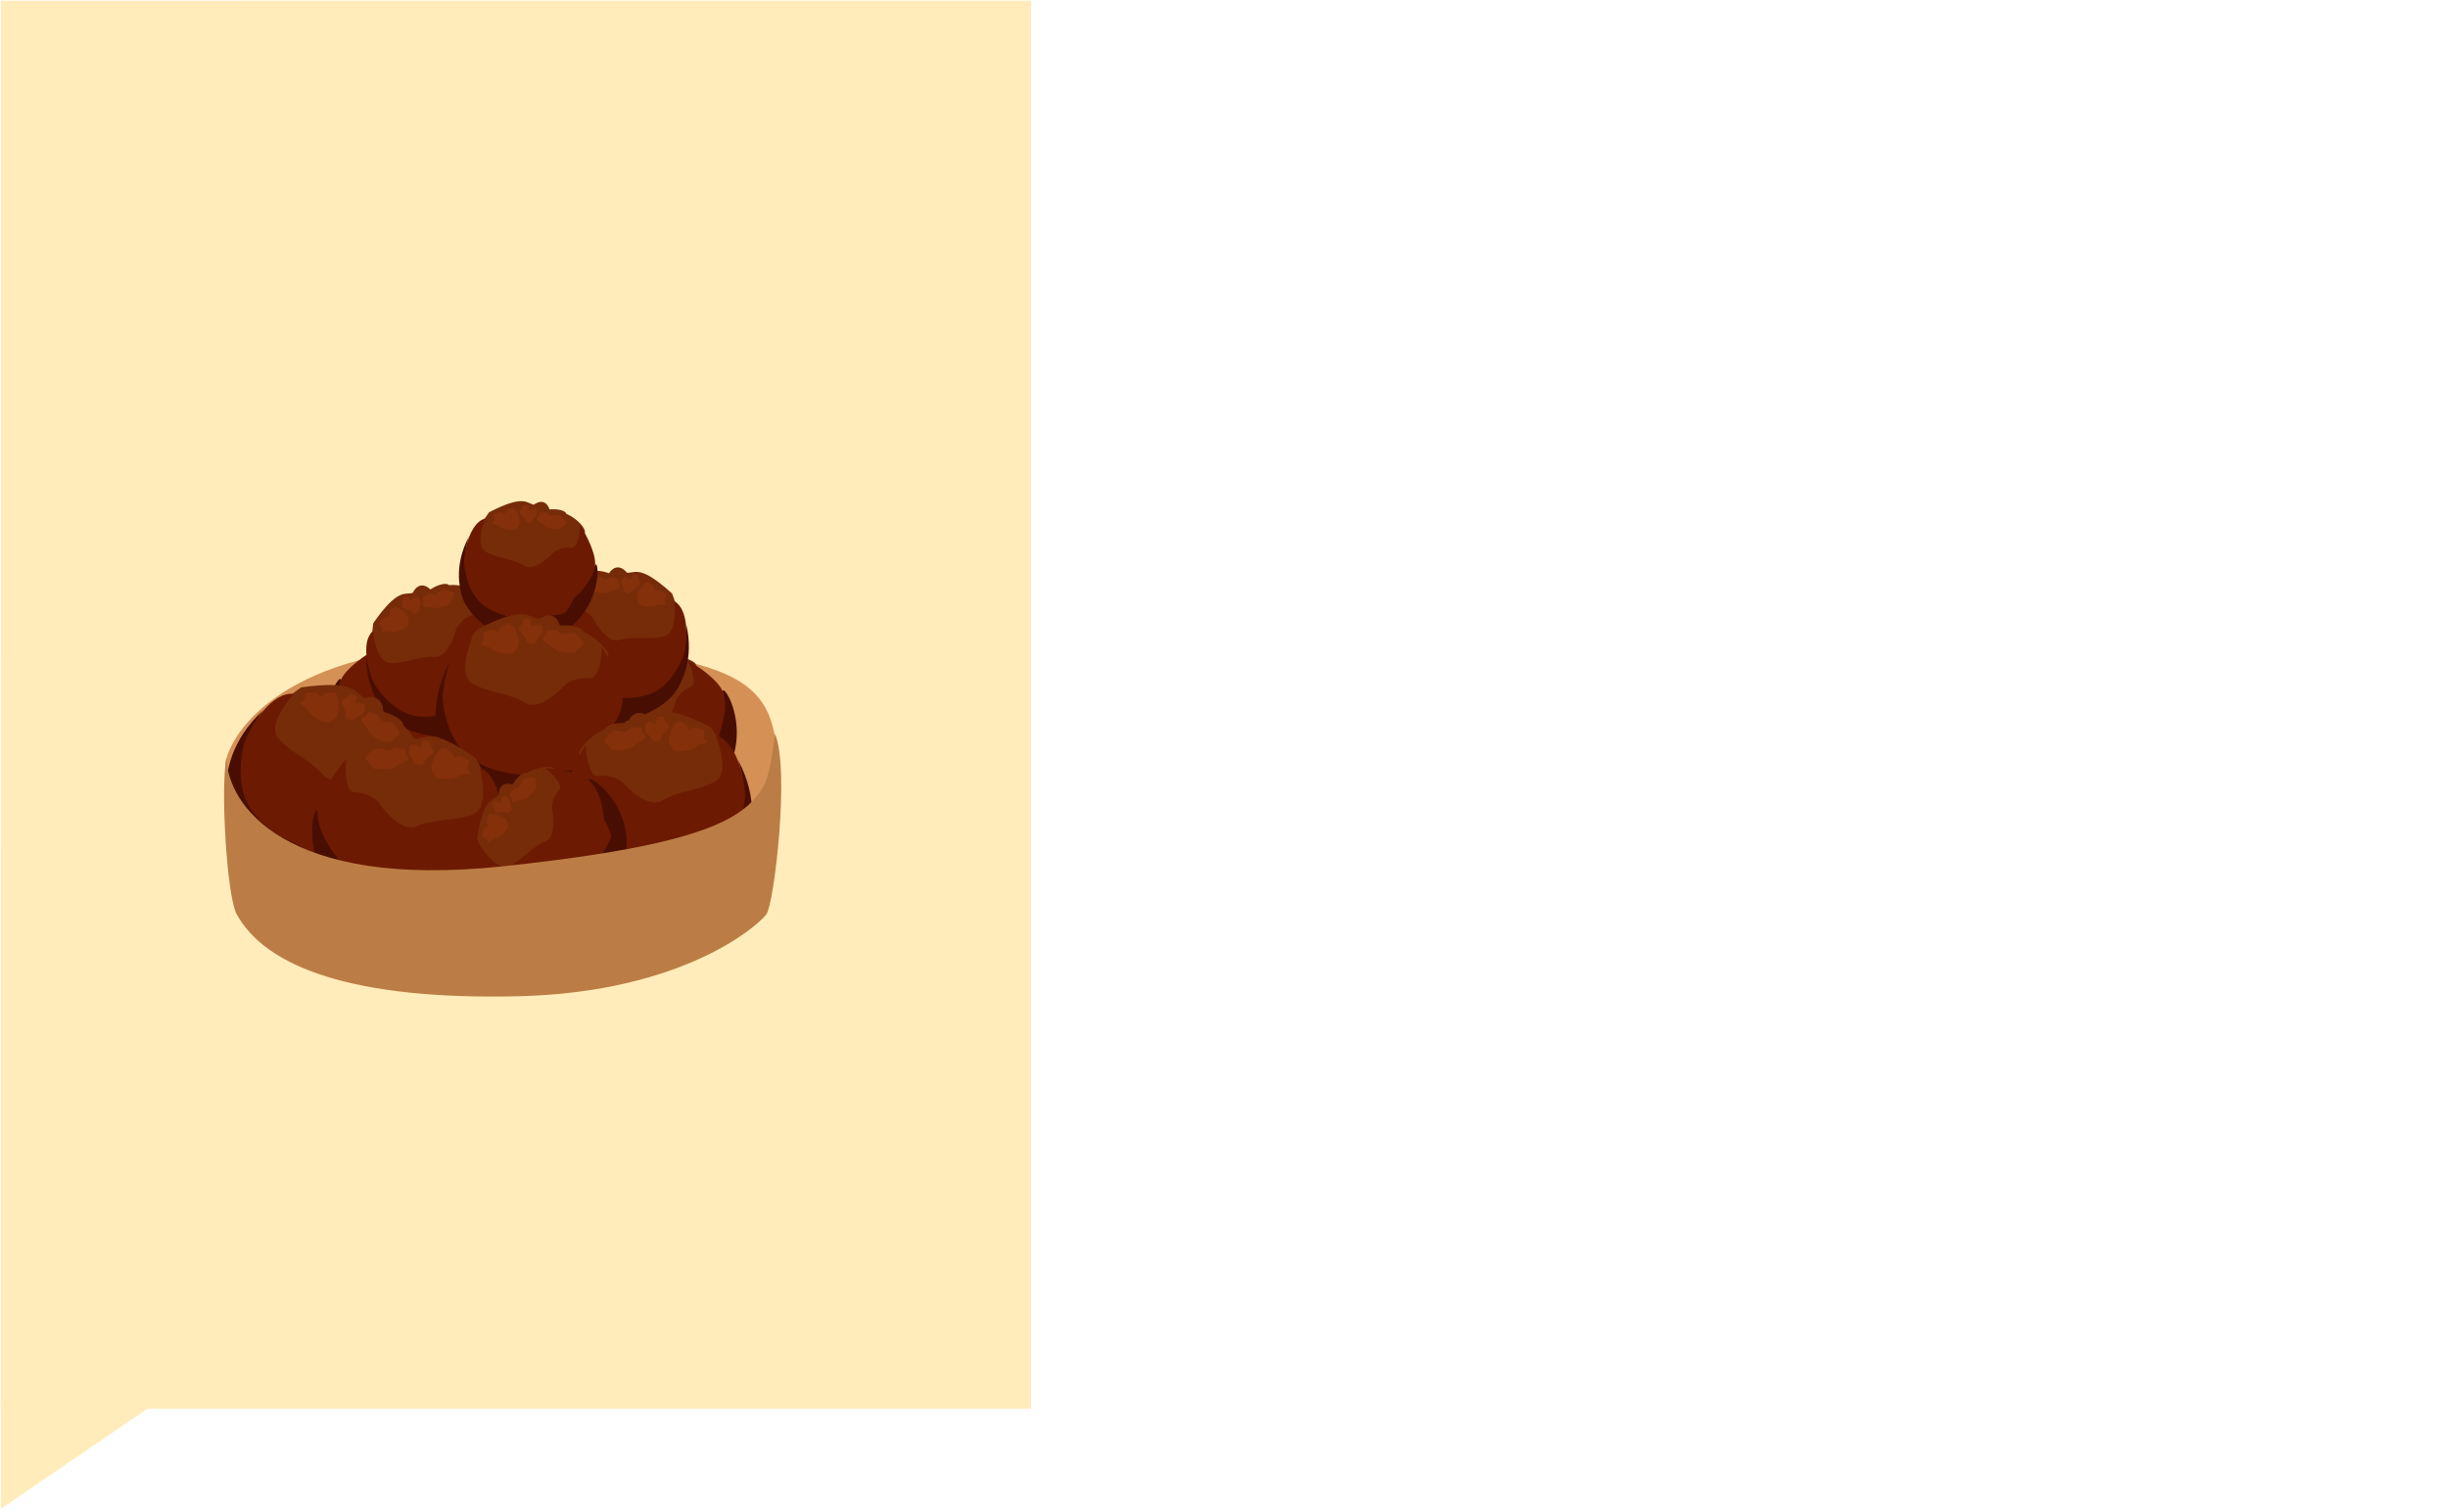 <svg width="306" height="189" viewBox="0 0 306 189" fill="none" xmlns="http://www.w3.org/2000/svg">
<rect x="129" width="176" height="176" fill="white"/>
<path d="M0.111 174.586V188.586L20.611 174.586H0.111Z" fill="#FFECBA"/>
<rect width="128.784" height="176" transform="matrix(1 -4.50318e-05 -4.20245e-05 1 0.111 0.087)" fill="#FFECBA"/>
<g filter="url(#filter0_d_114_3519)">
<path d="M61.853 76.665C37.438 76.383 29.221 86.33 28.165 91.338C28.595 95.953 35.231 104.901 58.332 103.775C87.208 102.366 95.425 101.087 96.951 88.521C95.777 81.595 92.373 77.017 61.853 76.665Z" fill="#D59056"/>
<path d="M76.986 89.136C73.809 89.663 73.761 85.132 74.134 82.8C77.278 78.284 78.112 79.362 79.068 79.008C79.8 77.591 80.829 78.138 81.252 78.588C81.823 78.226 83.091 77.612 83.59 78.051C85.14 77.916 86.674 78.53 86.96 78.992C87.247 79.454 87.131 81.903 87.032 82.664C86.934 83.425 85.167 83.912 84.951 84.266C84.735 84.619 84.423 87.655 82.635 87.894C80.846 88.132 80.958 88.477 76.986 89.136Z" fill="#762B09"/>
<path d="M83.825 93.859C76.746 96.247 73.785 90.11 73.252 87.015C73.241 91.451 75.431 93.874 76.214 94.678C78.348 96.868 83.232 97.369 85.683 97.024C95.913 91.702 91.018 81.831 90.344 82.285C90.329 89.414 86.809 92.65 83.825 93.859Z" fill="#490E02"/>
<path d="M76.263 87.807C74.745 87.758 74.245 85.1 74.081 83.787C72.507 85.186 73.501 88.823 74.298 90.457C75.007 91.649 77.052 94.112 79.562 94.435C82.7 94.84 84.987 93.288 86.038 93.197C87.09 93.106 87.169 92.272 87.143 91.974C87.649 91.704 89.525 90.64 89.773 90.017C90.022 89.394 89.811 87.834 89.942 87.597C90.073 87.36 91.166 84.259 90.321 82.378C89.646 80.873 87.144 79.196 85.978 78.546C86.467 79.53 87.21 81.581 86.269 81.903C85.329 82.225 84.708 83.09 84.515 83.483C84.218 84.711 83.258 87.14 81.795 87.026C79.966 86.884 78.16 87.868 76.263 87.807Z" fill="#6C1A01"/>
<path d="M79.63 79.436C79.396 79.312 78.972 79.771 78.79 80.016C78.786 79.984 78.733 79.851 78.552 79.568C78.327 79.215 78.014 79.634 77.834 79.656C77.654 79.678 77.958 79.927 77.758 80.524C77.558 81.121 78.636 80.988 78.963 81.425C79.29 81.861 79.782 81.419 79.861 81.315C79.939 81.21 79.87 80.646 80.026 80.436C80.183 80.226 79.922 79.591 79.63 79.436Z" fill="#84300A"/>
<path d="M83.012 78.607C82.649 78.606 82.319 78.85 82.073 79.138C82.063 79.114 81.716 79.355 81.415 79.195C81.04 78.996 80.617 79.49 80.351 79.588C80.085 79.686 80.566 79.762 80.332 80.356C80.097 80.95 81.213 80.667 81.749 80.892C82.286 81.118 83.698 80.442 83.804 80.318C83.909 80.195 84.01 79.508 84.222 79.261C84.433 79.014 83.466 78.609 83.012 78.607Z" fill="#84300A"/>
<path d="M76.907 80.758C76.544 80.757 76.368 81.172 76.121 81.46C76.112 81.435 76.21 82.193 75.909 82.033C75.533 81.833 75.081 82.535 74.863 82.757C74.664 82.96 75.422 83.165 75.187 83.759C74.953 84.353 75.792 83.627 76.329 83.852C76.865 84.078 78.277 83.402 78.383 83.278C78.489 83.155 78.578 82.671 78.54 82.235C78.502 81.799 77.361 80.76 76.907 80.758Z" fill="#84300A"/>
<path d="M55.95 87.727C59.127 88.254 59.175 83.723 58.802 81.391C55.658 76.875 54.824 77.953 53.868 77.599C53.136 76.182 52.107 76.729 51.684 77.179C51.113 76.817 49.845 76.204 49.346 76.642C47.796 76.507 46.262 77.122 45.976 77.583C45.689 78.045 45.805 80.494 45.904 81.255C46.002 82.016 47.769 82.504 47.985 82.857C48.201 83.21 48.513 86.246 50.302 86.485C52.09 86.724 51.978 87.068 55.95 87.727Z" fill="#762B09"/>
<path d="M49.111 92.45C56.19 94.838 59.151 88.701 59.684 85.606C59.695 90.042 57.505 92.465 56.722 93.269C54.588 95.459 49.704 95.96 47.253 95.615C37.023 90.293 41.919 80.422 42.592 80.876C42.607 88.005 46.128 91.241 49.111 92.45Z" fill="#490E02"/>
<path d="M56.673 86.398C58.191 86.349 58.691 83.692 58.855 82.378C60.429 83.777 59.436 87.414 58.638 89.049C57.929 90.24 55.884 92.703 53.374 93.026C50.236 93.431 47.949 91.879 46.898 91.788C45.846 91.697 45.767 90.863 45.793 90.565C45.287 90.296 43.412 89.231 43.163 88.608C42.914 87.985 43.125 86.425 42.995 86.188C42.864 85.951 41.771 82.85 42.615 80.969C43.29 79.464 45.792 77.787 46.958 77.137C46.469 78.121 45.726 80.172 46.667 80.494C47.608 80.816 48.229 81.681 48.422 82.074C48.719 83.302 49.678 85.731 51.141 85.617C52.97 85.475 54.776 86.459 56.673 86.398Z" fill="#6C1A01"/>
<path d="M53.306 78.027C53.54 77.903 53.964 78.362 54.147 78.607C54.15 78.576 54.203 78.442 54.384 78.159C54.609 77.806 54.922 78.225 55.102 78.248C55.282 78.27 54.978 78.518 55.178 79.115C55.378 79.712 54.3 79.579 53.973 80.016C53.646 80.453 53.154 80.011 53.076 79.906C52.997 79.801 53.066 79.237 52.91 79.027C52.754 78.817 53.014 78.182 53.306 78.027Z" fill="#84300A"/>
<path d="M49.924 77.198C50.287 77.197 50.617 77.442 50.864 77.73C50.873 77.705 51.22 77.947 51.521 77.787C51.897 77.587 52.319 78.081 52.585 78.179C52.851 78.277 52.37 78.354 52.604 78.948C52.839 79.542 51.723 79.258 51.187 79.484C50.65 79.709 49.238 79.033 49.132 78.909C49.027 78.786 48.926 78.1 48.715 77.853C48.503 77.606 49.469 77.2 49.924 77.198Z" fill="#84300A"/>
<path d="M56.029 79.349C56.392 79.348 56.568 79.763 56.815 80.051C56.824 80.026 56.727 80.784 57.027 80.624C57.403 80.424 57.855 81.126 58.073 81.348C58.272 81.55 57.514 81.755 57.749 82.35C57.983 82.944 57.144 82.218 56.607 82.443C56.071 82.669 54.659 81.993 54.553 81.869C54.447 81.746 54.358 81.262 54.396 80.826C54.434 80.39 55.575 79.351 56.029 79.349Z" fill="#84300A"/>
<path d="M49.519 80.215C46.342 80.742 46.294 76.211 46.667 73.879C49.811 69.363 50.645 70.441 51.601 70.087C52.333 68.67 53.362 69.217 53.784 69.667C54.356 69.305 55.624 68.692 56.122 69.13C57.673 68.995 59.206 69.609 59.493 70.071C59.78 70.533 59.663 72.982 59.565 73.743C59.467 74.504 57.7 74.992 57.484 75.345C57.268 75.698 56.956 78.734 55.167 78.973C53.379 79.211 53.491 79.556 49.519 80.215Z" fill="#762B09"/>
<path d="M56.357 84.938C49.279 87.326 46.317 81.189 45.785 78.094C45.774 82.53 47.964 84.953 48.746 85.756C50.88 87.947 55.764 88.447 58.216 88.103C68.446 82.78 63.55 72.909 62.877 73.364C62.862 80.493 59.341 83.728 56.357 84.938Z" fill="#490E02"/>
<path d="M48.795 78.885C47.278 78.837 46.778 76.179 46.614 74.866C45.04 76.265 46.033 79.902 46.831 81.536C47.539 82.727 49.584 85.191 52.095 85.514C55.232 85.918 57.519 84.367 58.571 84.276C59.622 84.185 59.701 83.351 59.675 83.052C60.182 82.783 62.057 81.719 62.306 81.096C62.554 80.473 62.343 78.913 62.474 78.676C62.605 78.439 63.698 75.338 62.854 73.457C62.178 71.952 59.677 70.275 58.511 69.624C59 70.609 59.742 72.659 58.802 72.981C57.861 73.304 57.24 74.169 57.047 74.562C56.75 75.79 55.79 78.218 54.327 78.105C52.499 77.963 50.692 78.946 48.795 78.885Z" fill="#6C1A01"/>
<path d="M52.162 70.515C51.928 70.391 51.505 70.85 51.322 71.095C51.318 71.063 51.266 70.93 51.085 70.647C50.859 70.293 50.546 70.713 50.367 70.735C50.187 70.757 50.491 71.006 50.291 71.603C50.091 72.199 51.168 72.067 51.495 72.504C51.822 72.94 52.315 72.498 52.393 72.393C52.471 72.288 52.402 71.725 52.559 71.515C52.715 71.305 52.455 70.669 52.162 70.515Z" fill="#84300A"/>
<path d="M55.545 69.686C55.182 69.684 54.852 69.929 54.605 70.217C54.596 70.192 54.249 70.434 53.948 70.274C53.572 70.075 53.15 70.569 52.883 70.667C52.617 70.765 53.099 70.841 52.864 71.435C52.63 72.029 53.746 71.746 54.282 71.971C54.819 72.196 56.231 71.52 56.336 71.397C56.442 71.273 56.543 70.587 56.754 70.34C56.965 70.093 55.999 69.688 55.545 69.686Z" fill="#84300A"/>
<path d="M49.439 71.837C49.076 71.835 48.9 72.25 48.654 72.539C48.645 72.514 48.742 73.271 48.441 73.112C48.065 72.912 47.614 73.614 47.395 73.836C47.197 74.038 47.954 74.243 47.72 74.837C47.485 75.431 48.325 74.706 48.861 74.931C49.398 75.156 50.81 74.48 50.916 74.357C51.021 74.233 51.11 73.75 51.072 73.314C51.034 72.877 49.894 71.839 49.439 71.837Z" fill="#84300A"/>
<path d="M82.622 76.993C85.838 76.806 84.885 72.376 84.007 70.184C79.944 66.472 79.368 67.708 78.358 67.574C77.331 66.353 76.448 67.113 76.135 67.645C75.498 67.419 74.126 67.1 73.737 67.637C72.194 67.848 70.834 68.785 70.656 69.299C70.479 69.813 71.132 72.176 71.396 72.896C71.66 73.616 73.491 73.702 73.779 73.999C74.068 74.296 75.042 77.189 76.839 77.027C78.636 76.865 78.603 77.226 82.622 76.993Z" fill="#762B09"/>
<path d="M76.994 83.108C84.425 83.876 85.96 77.237 85.797 74.1C86.786 78.424 85.184 81.271 84.598 82.227C83 84.835 78.347 86.4 75.88 86.605C64.728 83.67 67.325 72.962 68.082 73.257C69.669 80.207 73.817 82.586 76.994 83.108Z" fill="#490E02"/>
<path d="M83.035 75.536C84.505 75.154 84.406 72.452 84.276 71.134C86.12 72.152 85.953 75.918 85.536 77.689C85.107 79.007 83.656 81.861 81.279 82.73C78.308 83.816 75.735 82.807 74.689 82.95C73.643 83.093 73.382 82.298 73.342 82.001C72.788 81.85 70.725 81.225 70.345 80.672C69.965 80.12 69.826 78.551 69.647 78.349C69.467 78.147 67.717 75.363 68.125 73.342C68.452 71.726 70.522 69.538 71.516 68.646C71.256 69.715 70.984 71.878 71.973 71.985C72.961 72.092 73.758 72.799 74.033 73.139C74.593 74.272 76.065 76.429 77.467 75.995C79.219 75.454 81.198 76.014 83.035 75.536Z" fill="#6C1A01"/>
<path d="M77.905 68.115C78.106 67.942 78.62 68.296 78.852 68.495C78.849 68.463 78.871 68.322 78.985 68.006C79.127 67.611 79.525 67.952 79.705 67.934C79.885 67.915 79.643 68.225 79.97 68.763C80.297 69.301 79.217 69.409 78.994 69.907C78.771 70.405 78.193 70.083 78.094 69.998C77.994 69.913 77.938 69.348 77.739 69.177C77.54 69.007 77.653 68.33 77.905 68.115Z" fill="#84300A"/>
<path d="M74.422 68.052C74.776 67.971 75.152 68.137 75.456 68.364C75.46 68.337 75.852 68.496 76.11 68.274C76.432 67.996 76.954 68.385 77.235 68.422C77.516 68.459 77.063 68.64 77.423 69.167C77.783 69.695 76.632 69.665 76.158 70.003C75.685 70.341 74.158 69.993 74.028 69.896C73.898 69.799 73.648 69.152 73.387 68.957C73.127 68.763 73.98 68.154 74.422 68.052Z" fill="#84300A"/>
<path d="M80.852 68.804C81.206 68.722 81.469 69.088 81.773 69.315C81.776 69.289 81.849 70.049 82.107 69.827C82.429 69.549 83.025 70.134 83.287 70.302C83.525 70.456 82.831 70.823 83.191 71.351C83.551 71.878 82.572 71.356 82.098 71.694C81.625 72.032 80.098 71.684 79.968 71.587C79.838 71.49 79.644 71.038 79.585 70.604C79.526 70.17 80.409 68.906 80.852 68.804Z" fill="#84300A"/>
<path d="M60.736 66.363C57.945 65.432 59.841 61.752 61.138 60.028C65.606 57.724 65.818 58.95 66.742 59.072C67.938 58.241 68.535 59.121 68.685 59.666C69.301 59.617 70.587 59.663 70.802 60.23C72.112 60.783 73.088 61.934 73.123 62.429C73.157 62.925 72.017 64.853 71.613 65.425C71.208 65.998 69.573 65.637 69.248 65.83C68.923 66.023 67.374 68.342 65.828 67.771C64.282 67.201 64.225 67.527 60.736 66.363Z" fill="#762B09"/>
<path d="M64.242 73.097C57.506 72.003 57.734 65.782 58.626 63.055C56.723 66.633 57.457 69.525 57.746 70.508C58.534 73.189 62.265 75.678 64.392 76.447C74.926 76.516 75.187 66.454 74.449 66.533C71.393 72.284 67.168 73.394 64.242 73.097Z" fill="#490E02"/>
<path d="M60.719 64.98C59.514 64.293 60.245 61.933 60.674 60.802C58.805 61.26 58.054 64.622 58.001 66.282C58.065 67.547 58.664 70.409 60.554 71.742C62.915 73.409 65.424 73.132 66.313 73.508C67.201 73.883 67.621 73.243 67.727 72.991C68.251 72.99 70.22 72.931 70.687 72.534C71.154 72.137 71.649 70.787 71.856 70.651C72.063 70.516 74.27 68.478 74.391 66.599C74.488 65.095 73.184 62.672 72.52 61.649C72.494 62.653 72.219 64.626 71.322 64.485C70.424 64.343 69.553 64.777 69.23 65.012C68.465 65.877 66.653 67.428 65.52 66.712C64.104 65.817 62.225 65.84 60.719 64.98Z" fill="#6C1A01"/>
<path d="M67.013 59.658C66.877 59.458 66.339 59.648 66.087 59.767C66.097 59.74 66.111 59.61 66.086 59.304C66.055 58.922 65.623 59.128 65.468 59.069C65.314 59.01 65.453 59.341 65.037 59.737C64.62 60.134 65.547 60.487 65.625 60.979C65.703 61.471 66.289 61.325 66.397 61.273C66.505 61.222 66.69 60.737 66.906 60.635C67.122 60.532 67.183 59.908 67.013 59.658Z" fill="#84300A"/>
<path d="M70.098 60.433C69.806 60.276 69.435 60.333 69.112 60.461C69.116 60.437 68.732 60.484 68.557 60.226C68.339 59.904 67.787 60.123 67.53 60.088C67.273 60.054 67.63 60.321 67.186 60.701C66.743 61.08 67.766 61.328 68.103 61.739C68.44 62.15 69.869 62.207 70.007 62.152C70.145 62.098 70.519 61.587 70.796 61.477C71.072 61.368 70.464 60.628 70.098 60.433Z" fill="#84300A"/>
<path d="M64.249 59.563C63.956 59.407 63.637 59.667 63.315 59.794C63.318 59.77 63.073 60.423 62.899 60.166C62.68 59.844 62.016 60.218 61.745 60.304C61.498 60.383 62.022 60.872 61.579 61.252C61.136 61.631 62.124 61.404 62.461 61.815C62.798 62.226 64.227 62.283 64.365 62.228C64.503 62.174 64.781 61.821 64.937 61.453C65.093 61.084 64.615 59.758 64.249 59.563Z" fill="#84300A"/>
<path d="M69.463 85.849C69.133 85.635 68.446 86.261 68.144 86.6C68.142 86.553 68.081 86.349 67.85 85.906C67.56 85.353 67.043 85.935 66.773 85.945C66.504 85.954 66.923 86.362 66.55 87.221C66.176 88.079 67.79 88.022 68.219 88.711C68.647 89.4 69.434 88.808 69.564 88.663C69.693 88.517 69.663 87.673 69.922 87.382C70.181 87.091 69.877 86.116 69.463 85.849Z" fill="#84300A"/>
<path d="M74.584 85.055C74.045 85.006 73.525 85.327 73.122 85.722C73.112 85.684 72.566 85.998 72.141 85.722C71.609 85.378 70.919 86.056 70.512 86.167C70.105 86.278 70.809 86.453 70.385 87.303C69.961 88.154 71.652 87.877 72.418 88.28C73.184 88.683 75.364 87.863 75.536 87.693C75.709 87.524 75.947 86.52 76.291 86.181C76.636 85.842 75.256 85.116 74.584 85.055Z" fill="#84300A"/>
<path d="M65.258 87.458C64.719 87.409 64.405 88.002 64.003 88.397C63.993 88.359 64.04 89.495 63.614 89.219C63.083 88.875 62.323 89.857 61.971 90.158C61.65 90.433 62.747 90.834 62.323 91.684C61.899 92.534 63.237 91.567 64.003 91.97C64.769 92.373 66.949 91.553 67.121 91.383C67.294 91.214 67.488 90.508 67.488 89.857C67.488 89.205 65.93 87.519 65.258 87.458Z" fill="#84300A"/>
<path d="M59.082 83.366C55.252 82.089 57.853 77.039 59.633 74.674C65.763 71.511 66.055 73.194 67.322 73.362C68.963 72.221 69.783 73.429 69.988 74.176C70.833 74.11 72.598 74.173 72.894 74.951C74.691 75.71 76.03 77.289 76.078 77.969C76.125 78.648 74.561 81.294 74.006 82.08C73.451 82.865 71.208 82.37 70.761 82.635C70.315 82.9 68.19 86.082 66.069 85.299C63.947 84.515 63.869 84.963 59.082 83.366Z" fill="#762B09"/>
<path d="M63.893 92.607C54.649 91.106 54.963 82.57 56.186 78.828C53.575 83.737 54.582 87.706 54.979 89.055C56.06 92.733 61.179 96.148 64.098 97.203C78.552 97.298 78.911 83.491 77.898 83.6C73.705 91.492 67.908 93.015 63.893 92.607Z" fill="#490E02"/>
<path d="M59.058 81.469C57.405 80.526 58.408 77.288 58.996 75.736C56.432 76.365 55.402 80.977 55.328 83.255C55.416 84.991 56.239 88.919 58.831 90.748C62.071 93.034 65.515 92.655 66.733 93.17C67.952 93.685 68.528 92.807 68.674 92.461C69.393 92.46 72.095 92.378 72.735 91.834C73.376 91.289 74.056 89.437 74.34 89.251C74.624 89.065 77.652 86.269 77.818 83.69C77.951 81.626 76.162 78.302 75.25 76.898C75.215 78.276 74.838 80.983 73.606 80.789C72.375 80.595 71.18 81.19 70.736 81.512C69.687 82.699 67.201 84.828 65.646 83.845C63.703 82.617 61.125 82.648 59.058 81.469Z" fill="#6C1A01"/>
<path d="M67.694 74.166C67.507 73.891 66.769 74.152 66.423 74.316C66.437 74.279 66.457 74.1 66.422 73.681C66.38 73.157 65.787 73.439 65.575 73.358C65.363 73.277 65.554 73.731 64.983 74.275C64.411 74.819 65.683 75.303 65.79 75.979C65.896 76.654 66.701 76.453 66.849 76.383C66.997 76.312 67.251 75.647 67.547 75.506C67.844 75.365 67.927 74.508 67.694 74.166Z" fill="#84300A"/>
<path d="M71.928 75.229C71.526 75.014 71.017 75.092 70.575 75.267C70.579 75.234 70.053 75.299 69.813 74.945C69.514 74.504 68.756 74.804 68.404 74.757C68.051 74.709 68.54 75.076 67.932 75.597C67.324 76.118 68.727 76.457 69.19 77.021C69.652 77.585 71.613 77.664 71.802 77.589C71.992 77.514 72.506 76.812 72.885 76.662C73.263 76.512 72.43 75.497 71.928 75.229Z" fill="#84300A"/>
<path d="M63.902 74.036C63.5 73.821 63.062 74.178 62.62 74.353C62.624 74.32 62.289 75.216 62.049 74.863C61.749 74.421 60.838 74.935 60.465 75.053C60.127 75.161 60.846 75.832 60.238 76.353C59.63 76.874 60.986 76.562 61.449 77.126C61.911 77.69 63.872 77.768 64.061 77.693C64.251 77.618 64.632 77.134 64.846 76.629C65.06 76.123 64.404 74.304 63.902 74.036Z" fill="#84300A"/>
<path d="M89.386 95.574C93.216 94.297 90.614 89.247 88.834 86.882C82.704 83.719 82.412 85.402 81.146 85.57C79.504 84.429 78.684 85.637 78.48 86.384C77.634 86.318 75.87 86.381 75.574 87.159C73.777 87.918 72.437 89.497 72.39 90.177C72.343 90.856 73.907 93.502 74.462 94.288C75.016 95.073 77.26 94.578 77.706 94.843C78.153 95.108 80.277 98.29 82.399 97.507C84.52 96.723 84.598 97.171 89.386 95.574Z" fill="#762B09"/>
<path d="M84.575 104.815C93.819 103.314 93.505 94.778 92.281 91.036C94.892 95.945 93.885 99.914 93.489 101.263C92.407 104.941 87.288 108.356 84.37 109.411C69.915 109.506 69.557 95.699 70.569 95.808C74.763 103.7 80.56 105.223 84.575 104.815Z" fill="#490E02"/>
<path d="M89.409 93.677C91.062 92.734 90.059 89.496 89.472 87.944C92.035 88.573 93.066 93.185 93.139 95.463C93.052 97.199 92.229 101.127 89.636 102.956C86.396 105.242 82.953 104.863 81.734 105.378C80.515 105.893 79.939 105.015 79.793 104.669C79.074 104.667 76.373 104.586 75.732 104.042C75.091 103.497 74.411 101.645 74.128 101.459C73.844 101.273 70.816 98.477 70.649 95.897C70.516 93.834 72.306 90.51 73.217 89.106C73.252 90.484 73.63 93.191 74.861 92.997C76.092 92.803 77.288 93.398 77.731 93.72C78.78 94.907 81.267 97.036 82.821 96.053C84.764 94.824 87.342 94.856 89.409 93.677Z" fill="#6C1A01"/>
<path d="M80.773 86.374C80.96 86.099 81.698 86.359 82.044 86.524C82.03 86.487 82.011 86.308 82.045 85.889C82.088 85.365 82.681 85.647 82.893 85.566C83.105 85.485 82.913 85.939 83.485 86.483C84.056 87.027 82.785 87.511 82.678 88.187C82.571 88.862 81.767 88.661 81.618 88.591C81.47 88.52 81.217 87.855 80.92 87.714C80.624 87.573 80.54 86.716 80.773 86.374Z" fill="#84300A"/>
<path d="M76.54 87.437C76.941 87.222 77.451 87.3 77.892 87.475C77.888 87.442 78.415 87.507 78.654 87.153C78.954 86.712 79.711 87.012 80.064 86.964C80.416 86.917 79.927 87.284 80.535 87.805C81.143 88.325 79.74 88.665 79.278 89.229C78.815 89.793 76.855 89.871 76.665 89.796C76.476 89.722 75.962 89.02 75.583 88.87C75.204 88.72 76.037 87.705 76.54 87.437Z" fill="#84300A"/>
<path d="M84.566 86.243C84.968 86.029 85.405 86.386 85.847 86.561C85.843 86.528 86.179 87.424 86.419 87.071C86.718 86.629 87.63 87.142 88.002 87.261C88.341 87.368 87.621 88.04 88.229 88.561C88.837 89.081 87.482 88.769 87.019 89.333C86.556 89.897 84.596 89.975 84.406 89.9C84.217 89.826 83.835 89.342 83.621 88.836C83.408 88.331 84.064 86.511 84.566 86.243Z" fill="#84300A"/>
<path d="M34.164 90.156C30.884 87.611 35.13 83.599 37.663 81.912C44.688 80.934 44.398 82.666 45.569 83.261C47.551 82.714 47.934 84.165 47.878 84.96C48.721 85.184 50.411 85.846 50.433 86.702C51.918 88.051 52.679 90.04 52.493 90.715C52.307 91.391 49.888 93.424 49.081 93.997C48.275 94.57 46.267 93.325 45.744 93.43C45.221 93.534 42.075 95.897 40.284 94.413C38.492 92.93 38.264 93.338 34.164 90.156Z" fill="#762B09"/>
<path d="M35.681 100.761C27.225 96.153 30.44 87.98 32.903 84.766C28.695 88.639 28.319 92.832 28.244 94.276C28.039 98.213 31.841 103.272 34.313 105.29C48.304 110.311 53.359 97.038 52.339 96.799C45.58 103.025 39.437 102.526 35.681 100.761Z" fill="#490E02"/>
<path d="M34.789 88.308C33.506 86.829 35.584 84.03 36.683 82.725C33.981 82.461 31.409 86.584 30.561 88.769C30.054 90.483 29.513 94.574 31.404 97.232C33.769 100.555 37.238 101.361 38.245 102.276C39.252 103.191 40.11 102.536 40.369 102.251C41.068 102.494 43.716 103.336 44.523 103.027C45.33 102.717 46.622 101.151 46.961 101.068C47.299 100.984 51.191 99.304 52.231 96.859C53.064 94.902 52.461 91.067 52.056 89.394C51.552 90.719 50.262 93.217 49.134 92.609C48.006 92 46.643 92.17 46.103 92.331C44.681 93.126 41.543 94.343 40.37 92.859C38.904 91.005 36.392 90.156 34.789 88.308Z" fill="#6C1A01"/>
<path d="M45.656 84.167C45.569 83.837 44.764 83.838 44.372 83.879C44.398 83.849 44.478 83.682 44.588 83.263C44.725 82.74 44.054 82.811 43.876 82.661C43.698 82.51 43.729 83.016 42.989 83.348C42.249 83.681 43.317 84.585 43.191 85.277C43.064 85.968 43.913 86.047 44.081 86.03C44.249 86.012 44.721 85.453 45.057 85.417C45.392 85.382 45.766 84.579 45.656 84.167Z" fill="#84300A"/>
<path d="M49.402 86.642C49.085 86.297 48.564 86.199 48.076 86.218C48.091 86.188 47.559 86.071 47.447 85.646C47.307 85.116 46.469 85.148 46.144 84.982C45.818 84.816 46.167 85.339 45.4 85.637C44.633 85.935 45.877 86.743 46.134 87.448C46.39 88.152 48.266 88.897 48.475 88.889C48.684 88.88 49.422 88.375 49.841 88.359C50.26 88.343 49.797 87.073 49.402 86.642Z" fill="#84300A"/>
<path d="M42.022 82.748C41.705 82.403 41.159 82.6 40.67 82.618C40.686 82.588 40.054 83.343 39.942 82.919C39.802 82.388 38.742 82.575 38.341 82.563C37.976 82.552 38.445 83.449 37.678 83.747C36.91 84.045 38.332 84.204 38.588 84.909C38.845 85.614 40.72 86.358 40.929 86.35C41.139 86.342 41.674 86.003 42.054 85.585C42.434 85.168 42.418 83.179 42.022 82.748Z" fill="#84300A"/>
<path d="M58.841 99.718C62.922 98.956 60.983 93.446 59.502 90.786C53.703 86.702 53.169 88.375 51.855 88.368C50.343 86.975 49.338 88.09 49.025 88.822C48.173 88.636 46.366 88.451 45.956 89.202C44.018 89.723 42.432 91.143 42.288 91.828C42.144 92.514 43.365 95.429 43.819 96.307C44.274 97.186 46.629 96.998 47.046 97.33C47.464 97.662 49.18 101.203 51.452 100.703C53.723 100.204 53.739 100.671 58.841 99.718Z" fill="#762B09"/>
<path d="M52.64 108.454C62.267 108.226 63.148 99.487 62.429 95.503C64.398 100.871 62.813 104.772 62.22 106.09C60.601 109.685 54.905 112.444 51.784 113.107C37.046 111.169 38.625 97.055 39.641 97.308C42.802 105.937 48.493 108.304 52.64 108.454Z" fill="#490E02"/>
<path d="M59.132 97.789C60.949 97.061 60.382 93.622 60.002 91.958C62.525 92.959 62.925 97.802 62.68 100.134C62.346 101.889 60.955 105.774 58.057 107.273C54.435 109.146 50.981 108.275 49.667 108.628C48.353 108.981 47.89 108.006 47.789 107.633C47.057 107.53 44.317 107.067 43.741 106.422C43.165 105.777 42.733 103.794 42.47 103.565C42.207 103.336 39.516 100.061 39.709 97.411C39.864 95.29 42.155 92.156 43.281 90.854C43.123 92.263 43.127 95.073 44.408 95.049C45.69 95.024 46.824 95.799 47.23 96.189C48.132 97.546 50.365 100.065 52.086 99.282C54.239 98.304 56.86 98.699 59.132 97.789Z" fill="#6C1A01"/>
<path d="M51.363 89.134C51.592 88.881 52.307 89.25 52.636 89.466C52.627 89.426 52.632 89.242 52.726 88.819C52.844 88.291 53.408 88.662 53.635 88.609C53.863 88.557 53.604 88.992 54.109 89.627C54.615 90.261 53.252 90.576 53.048 91.249C52.844 91.922 52.053 91.604 51.912 91.511C51.771 91.419 51.606 90.705 51.324 90.52C51.042 90.335 51.077 89.45 51.363 89.134Z" fill="#84300A"/>
<path d="M46.9 89.621C47.34 89.459 47.847 89.61 48.273 89.851C48.273 89.817 48.8 89.956 49.094 89.63C49.462 89.222 50.191 89.635 50.557 89.636C50.922 89.637 50.373 89.942 50.919 90.558C51.465 91.174 49.988 91.323 49.438 91.832C48.887 92.342 46.879 92.146 46.696 92.043C46.514 91.939 46.089 91.153 45.724 90.947C45.359 90.741 46.351 89.823 46.9 89.621Z" fill="#84300A"/>
<path d="M55.244 89.535C55.684 89.373 56.079 89.799 56.505 90.039C56.505 90.005 56.721 90.965 57.015 90.639C57.382 90.231 58.239 90.882 58.601 91.055C58.931 91.213 58.104 91.795 58.65 92.411C59.196 93.027 57.859 92.519 57.308 93.028C56.758 93.538 54.749 93.341 54.567 93.238C54.385 93.135 54.064 92.589 53.917 92.044C53.771 91.499 54.695 89.738 55.244 89.535Z" fill="#84300A"/>
<path d="M64.83 105.101C62.28 106.918 60.304 102.98 59.634 100.784C60.452 95.498 61.641 96.084 62.325 95.367C62.359 93.817 63.491 93.855 64.052 94.067C64.397 93.507 65.242 92.43 65.865 92.6C67.162 91.82 68.763 91.702 69.211 91.983C69.658 92.264 70.602 94.453 70.841 95.159C71.08 95.866 69.745 97.046 69.707 97.447C69.669 97.847 70.693 100.632 69.233 101.604C67.773 102.576 68.018 102.829 64.83 105.101Z" fill="#762B09"/>
<path d="M72.819 106.306C67.656 111.414 62.45 107.318 60.663 104.842C62.548 108.721 65.495 109.903 66.521 110.27C69.32 111.273 73.799 109.625 75.793 108.277C82.455 99.261 73.966 92.73 73.572 93.414C76.602 99.647 74.909 103.976 72.819 106.306Z" fill="#490E02"/>
<path d="M63.631 104.249C62.284 104.854 60.713 102.747 60.009 101.669C59.232 103.563 61.652 106.316 63.047 107.403C64.174 108.14 67.012 109.419 69.342 108.629C72.255 107.643 73.59 105.312 74.47 104.783C75.349 104.254 75.062 103.493 74.912 103.243C75.239 102.792 76.423 101.061 76.374 100.411C76.325 99.761 75.475 98.488 75.488 98.226C75.501 97.963 75.132 94.788 73.591 93.505C72.359 92.48 69.458 92.083 68.162 92.013C69.009 92.664 70.534 94.137 69.85 94.82C69.165 95.503 68.993 96.524 68.992 96.95C69.257 98.149 69.455 100.68 68.129 101.205C66.472 101.862 65.314 103.492 63.631 104.249Z" fill="#6C1A01"/>
<path d="M62.998 95.5C62.74 95.492 62.566 96.074 62.511 96.366C62.495 96.34 62.392 96.246 62.113 96.076C61.765 95.863 61.671 96.364 61.523 96.46C61.376 96.556 61.748 96.643 61.828 97.25C61.908 97.856 62.792 97.281 63.264 97.522C63.736 97.764 63.978 97.168 64.001 97.043C64.025 96.918 63.724 96.455 63.771 96.205C63.818 95.955 63.319 95.511 62.998 95.5Z" fill="#84300A"/>
<path d="M65.598 93.332C65.28 93.486 65.096 93.841 65.004 94.198C64.986 94.18 64.785 94.539 64.454 94.528C64.041 94.514 63.883 95.126 63.692 95.325C63.502 95.525 63.955 95.386 64.004 96.005C64.052 96.624 64.906 95.9 65.471 95.867C66.035 95.835 66.98 94.642 67.02 94.489C67.059 94.336 66.854 93.694 66.933 93.388C67.012 93.082 65.995 93.14 65.598 93.332Z" fill="#84300A"/>
<path d="M61.184 97.818C60.866 97.972 60.89 98.409 60.797 98.766C60.779 98.748 61.187 99.368 60.856 99.357C60.443 99.343 60.348 100.149 60.252 100.436C60.165 100.698 60.914 100.553 60.963 101.172C61.012 101.791 61.435 100.799 62 100.767C62.565 100.734 63.51 99.541 63.549 99.388C63.589 99.235 63.46 98.775 63.24 98.41C63.021 98.045 61.581 97.625 61.184 97.818Z" fill="#84300A"/>
<path d="M62.717 104.292C35.482 107.166 28.439 96.488 28.322 90.79C27.539 93.97 28.322 107.926 29.573 110.238C33.173 116.888 44.169 121.016 64.83 120.52C85.491 120.025 94.882 111.601 95.821 110.238C96.76 108.876 98.756 92.277 96.878 87.693C95.704 95.869 96.76 100.7 62.717 104.292Z" fill="#BB7D45"/>
</g>
<defs>
<filter id="filter0_d_114_3519" x="24.008" y="58.638" width="77.647" height="69.923" filterUnits="userSpaceOnUse" color-interpolation-filters="sRGB">
<feFlood flood-opacity="0" result="BackgroundImageFix"/>
<feColorMatrix in="SourceAlpha" type="matrix" values="0 0 0 0 0 0 0 0 0 0 0 0 0 0 0 0 0 0 127 0" result="hardAlpha"/>
<feOffset dy="4"/>
<feGaussianBlur stdDeviation="2"/>
<feComposite in2="hardAlpha" operator="out"/>
<feColorMatrix type="matrix" values="0 0 0 0 0 0 0 0 0 0 0 0 0 0 0 0 0 0 0.25 0"/>
<feBlend mode="normal" in2="BackgroundImageFix" result="effect1_dropShadow_114_3519"/>
<feBlend mode="normal" in="SourceGraphic" in2="effect1_dropShadow_114_3519" result="shape"/>
</filter>
</defs>
</svg>
